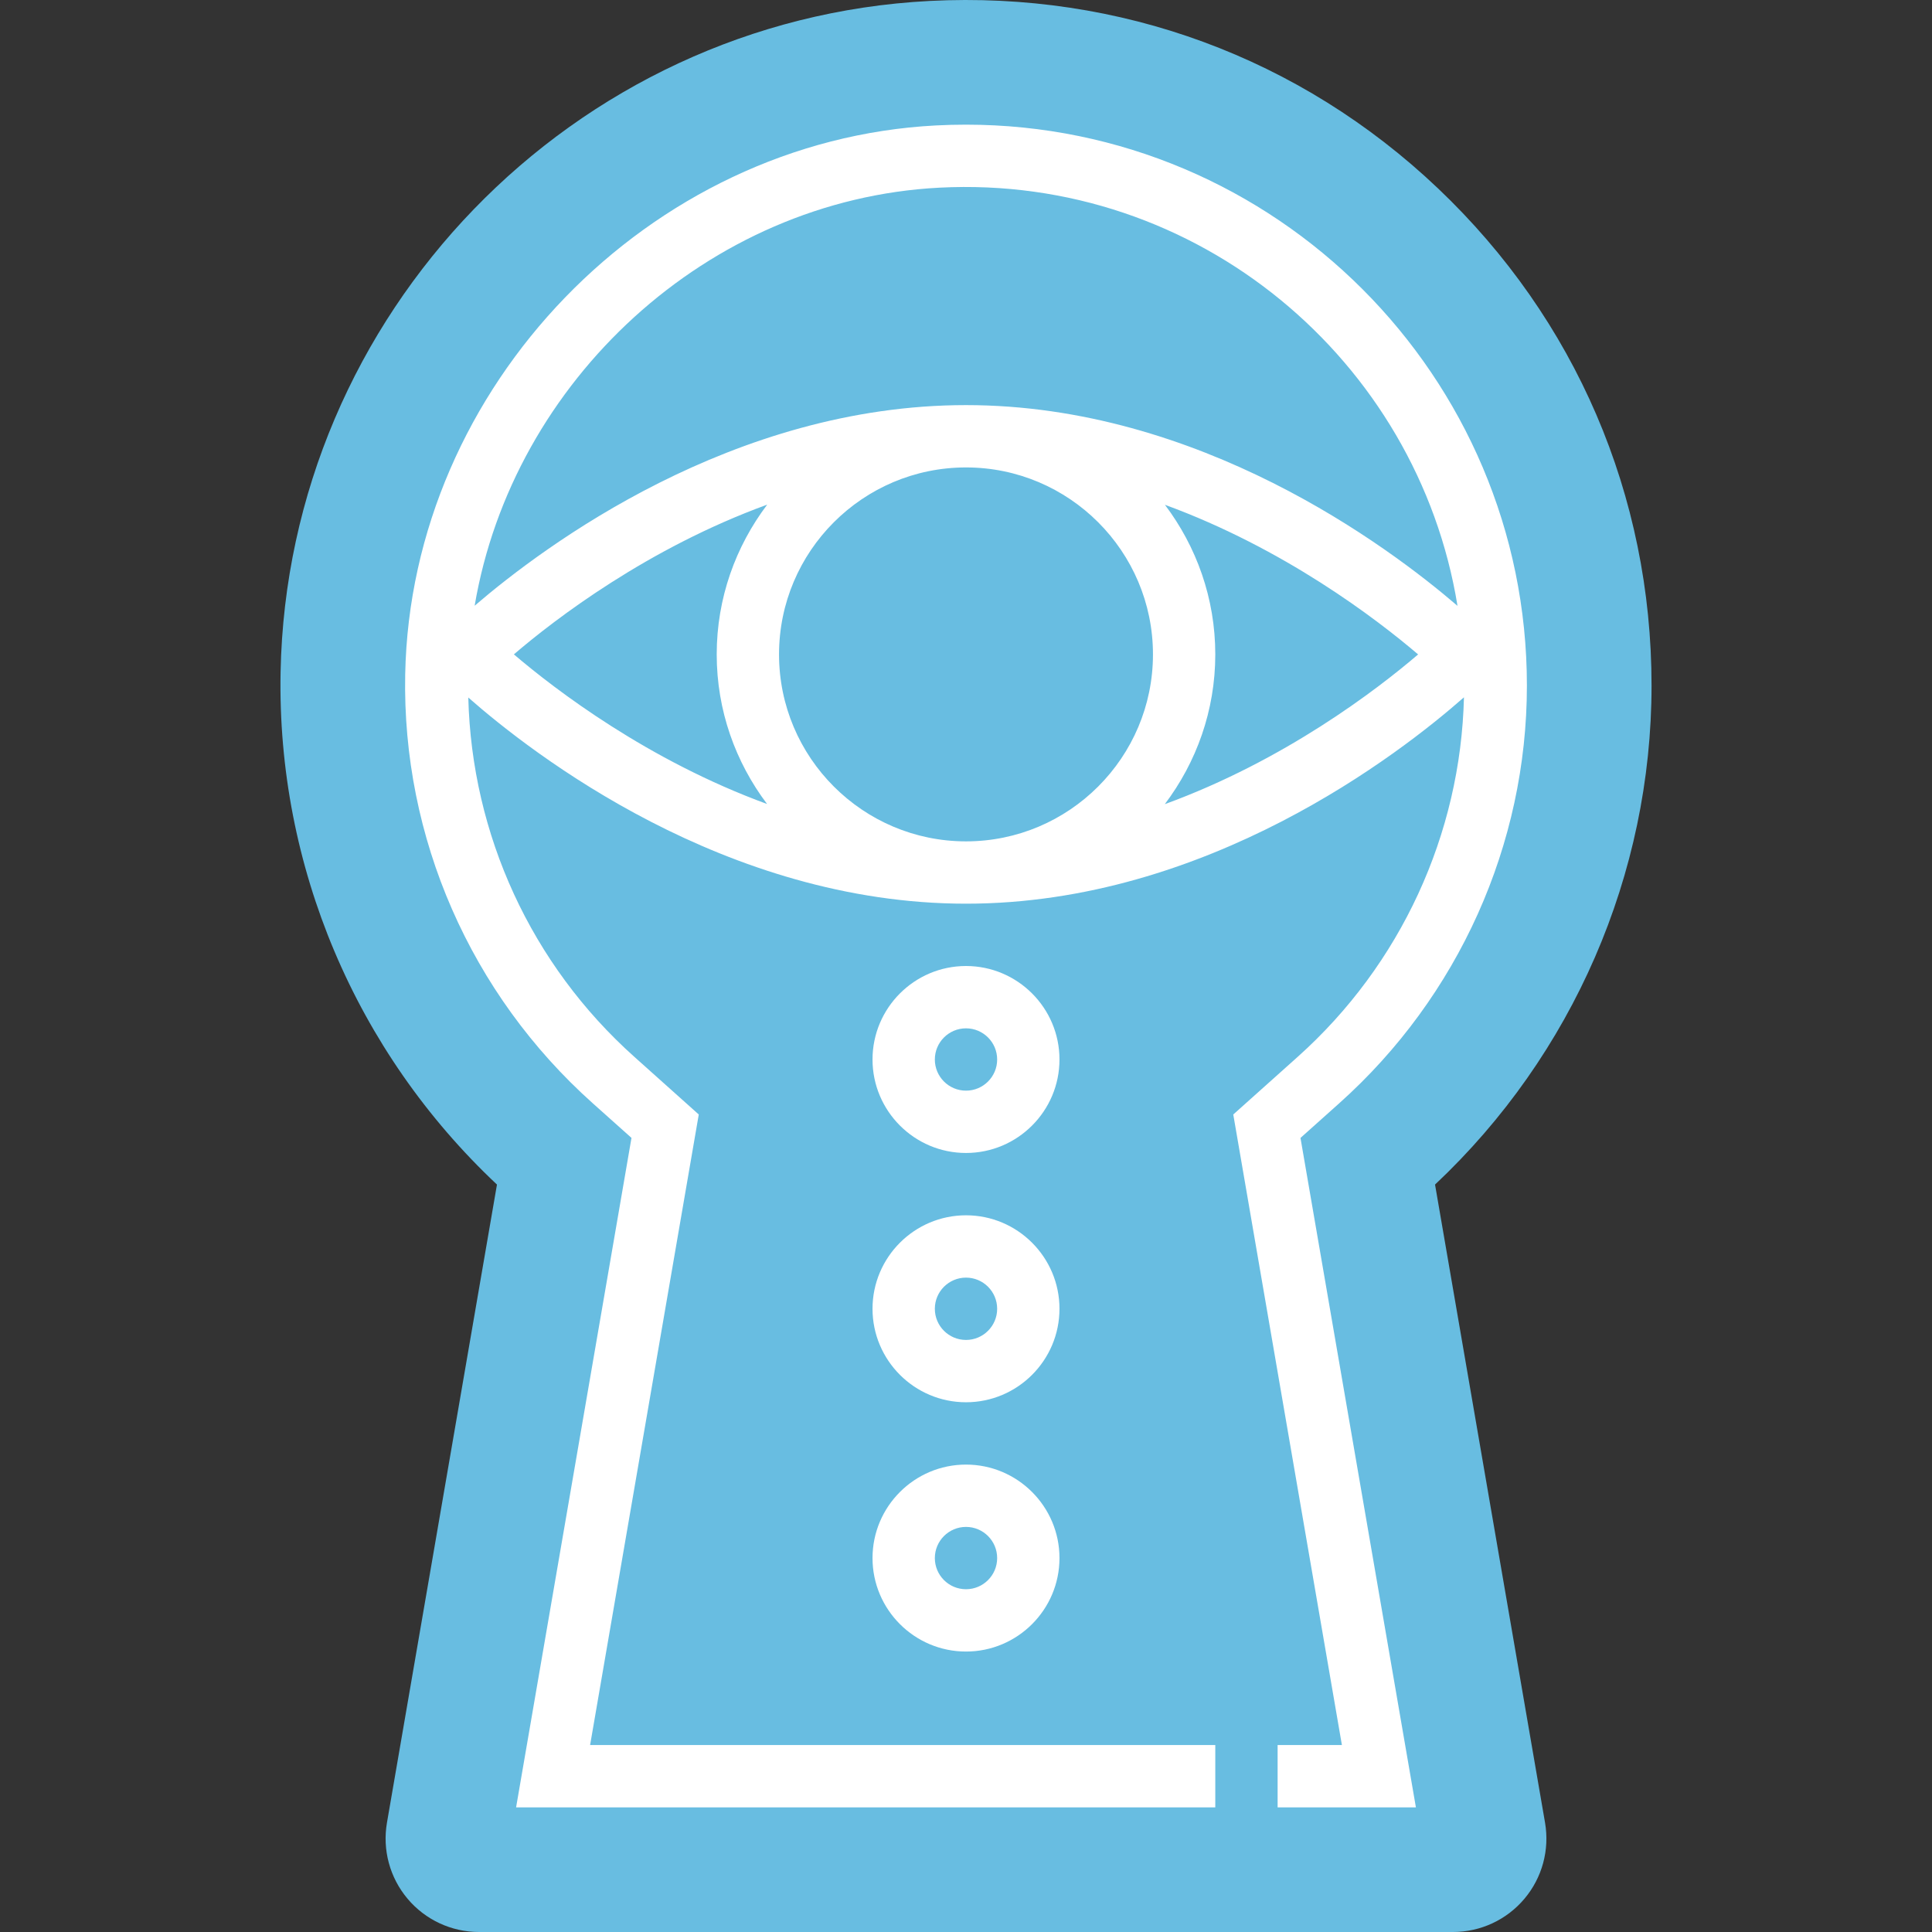 <?xml version="1.0" encoding="iso-8859-1"?>
<!-- Generator: Adobe Illustrator 19.0.0, SVG Export Plug-In . SVG Version: 6.00 Build 0)  -->
<svg version="1.1" id="Capa_1" xmlns="http://www.w3.org/2000/svg" xmlns:xlink="http://www.w3.org/1999/xlink" x="0px" y="0px"
	 viewBox="0 0 496.004 496.004" style="enable-background:new 0 0 496.004 496.004;" xml:space="preserve">
<rect x="0" y="0" width="496.004" height="496.004" fill="#333333" stroke="none"/>
<path style="fill:#68bde1;" d="M373.01,496.004H122.994c-7.096,0-13.792-3.112-18.36-8.536c-4.568-5.432-6.488-12.544-5.288-19.536
	l28.24-163.816c-36.312-34.136-56.504-81.824-55.552-131.568C73.81,80.684,146.986,4.996,238.642,0.244
	c48.84-2.52,95.184,14.544,130.52,48.104c35.36,33.576,54.84,78.912,54.84,127.656c0,48.4-20.2,94.832-55.584,128.112l28.24,163.816
	c1.2,6.992-0.72,14.112-5.288,19.536C386.802,492.892,380.106,496.004,373.01,496.004z"/>
<g>
	<path style="fill:#fff;" d="M343.794,283.268c30.64-27.384,48.208-66.48,48.208-107.264c0-79.4-64.592-144-143.992-144
		c-2.56,0-5.144,0.064-7.712,0.2C166.586,36.02,105.45,99.252,104.026,173.156c-0.808,41.896,16.76,82.032,48.176,110.112
		l9.92,8.864l-29.624,171.872h179.504v-16H151.498l27.896-161.88l-16.52-14.784c-26.528-23.712-41.768-57.088-42.648-92.264
		c16.464,14.48,65.984,52.928,127.776,52.928c61.872,0,111.44-38.544,127.84-52.984c-0.848,35.136-16.224,68.648-42.712,92.328
		l-16.512,14.776l27.888,161.88h-16.504v16h35.504L333.874,292.14L343.794,283.268z M241.154,48.18
		c66.312-3.44,122.792,44.328,133.032,107.36c-17.944-15.416-66.328-51.536-126.184-51.536c-59.816,0-108.168,36.064-126.144,51.504
		C131.618,97.844,181.698,51.26,241.154,48.18z M296.002,168.004c0,26.472-21.528,48-48,48s-48-21.528-48-48s21.528-48,48-48
		C274.474,120.004,296.002,141.532,296.002,168.004z M196.962,129.556c-8.096,10.72-12.96,24.008-12.96,38.448
		c0,14.416,4.848,27.696,12.928,38.408c-30.576-11.176-54.28-29.272-65-38.416C142.634,158.836,166.33,140.716,196.962,129.556z
		 M299.042,206.452c8.096-10.72,12.96-24.008,12.96-38.448c0-14.416-4.848-27.696-12.928-38.408
		c30.576,11.176,54.28,29.264,65,38.416C353.37,177.172,329.674,195.292,299.042,206.452z"/>
	<path style="fill:#fff;" d="M248.002,248.004c-13.232,0-24,10.768-24,24s10.768,24,24,24c13.232,0,24-10.768,24-24
		S261.234,248.004,248.002,248.004z M248.002,280.004c-4.416,0-8-3.584-8-8s3.584-8,8-8c4.416,0,8,3.584,8,8
		S252.418,280.004,248.002,280.004z"/>
	<path style="fill:#fff;" d="M248.002,312.004c-13.232,0-24,10.768-24,24s10.768,24,24,24c13.232,0,24-10.768,24-24
		S261.234,312.004,248.002,312.004z M248.002,344.004c-4.416,0-8-3.584-8-8s3.584-8,8-8c4.416,0,8,3.584,8,8
		S252.418,344.004,248.002,344.004z"/>
	<path style="fill:#fff;" d="M248.002,376.004c-13.232,0-24,10.768-24,24s10.768,24,24,24c13.232,0,24-10.768,24-24
		S261.234,376.004,248.002,376.004z M248.002,408.004c-4.416,0-8-3.584-8-8s3.584-8,8-8c4.416,0,8,3.584,8,8
		S252.418,408.004,248.002,408.004z"/>
</g>
<g>
</g>
<g>
</g>
<g>
</g>
<g>
</g>
<g>
</g>
<g>
</g>
<g>
</g>
<g>
</g>
<g>
</g>
<g>
</g>
<g>
</g>
<g>
</g>
<g>
</g>
<g>
</g>
<g>
</g>
</svg>
